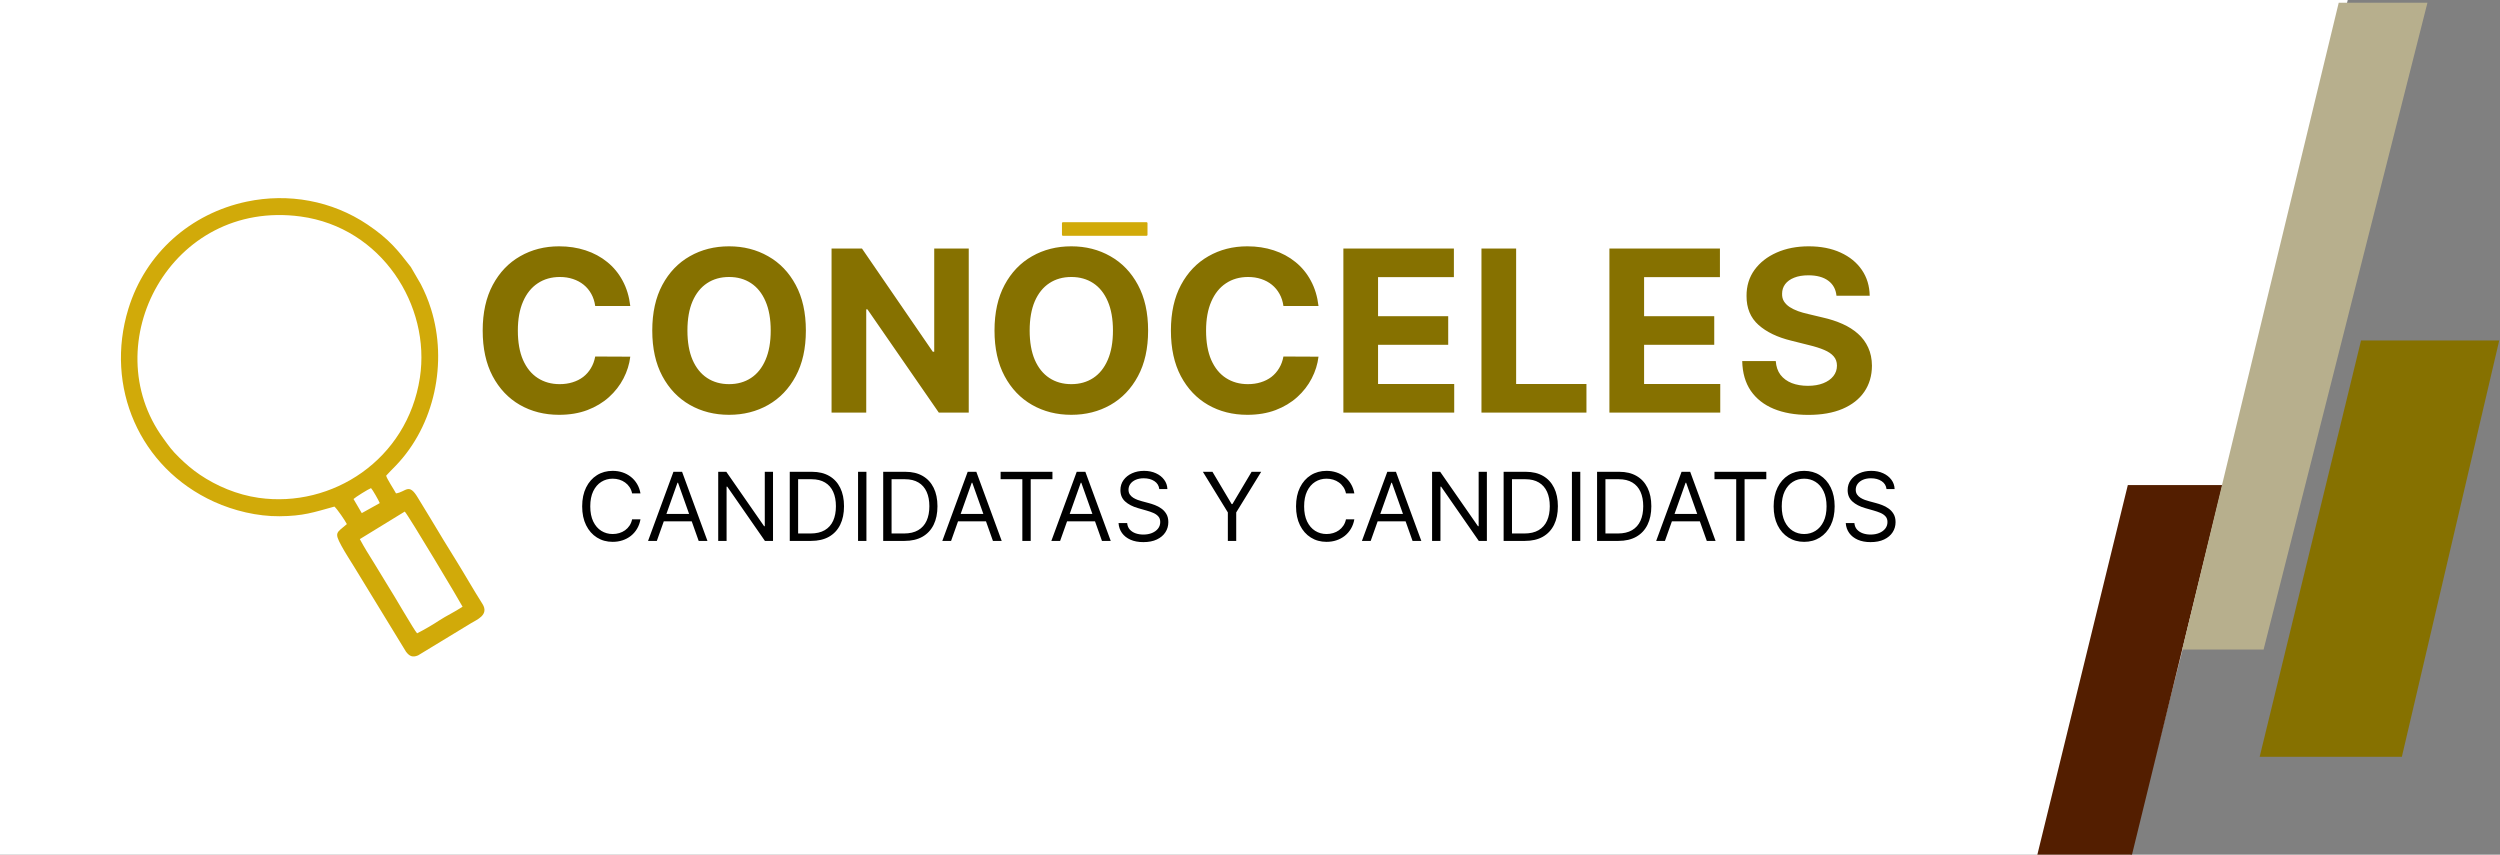 <svg width="1170" height="400" viewBox="0 0 1170 400" fill="none" xmlns="http://www.w3.org/2000/svg">
<rect x="0" y="0" width="1170" height="400" fill="#808080" stroke="none"/>
<g clip-path="url(#clip0_1140_2682)">
<path d="M0 -1H1099L997 400H0V-1Z" fill="white"/>
<path fill-rule="evenodd" clip-rule="evenodd" d="M536.629 110.346H497.403C497.18 110.346 497 110.166 497 109.943V104.402C497 104.179 497.18 103.999 497.403 103.999H536.629C536.852 103.999 537.032 104.179 537.032 104.402V109.943C537.032 110.166 536.852 110.346 536.629 110.346Z" fill="#D1AA09"/>
<path d="M1040.11 227.023H995.818L952.953 402.138L997.61 400.642L1040.11 227.023Z" fill="#531E00"/>
<path d="M1059.36 303.986H1021.27L1094.52 1.289H1136.04L1059.36 303.986Z" fill="#B7AF8D"/>
<path d="M1057.52 354.184H1124.07L1169.64 159.34H1104.97L1057.52 354.184Z" fill="#867100"/>
<path fill-rule="evenodd" clip-rule="evenodd" d="M180.712 222.624C182.04 221.13 183.672 219.549 185.149 218.012C203.487 199.017 209.536 169.54 201.72 144.604C200.345 140.222 198.817 136.654 196.925 132.982L192.257 124.937C186.147 117.07 182.203 111.969 172.061 105.138C155.352 93.884 134.933 90.249 115.461 94.363C89.272 99.897 68.084 118.422 60.069 144.557C48.916 180.948 65.272 218.972 100.209 234.829C109.485 239.04 120.493 241.686 130.795 241.602C141.984 241.506 146.633 239.809 156.513 237.078C157.915 238.35 161.452 243.545 162.336 245.277C157.531 249.422 156.304 249.017 159.773 255.41C161.597 258.782 163.768 262.042 165.797 265.365L190.057 305.073C191.604 307.04 193.037 307.838 195.671 306.713L220.423 291.673C223.012 290.061 229.076 287.812 225.781 282.625C221.545 275.953 217.621 269.025 213.723 262.73C209.607 256.093 205.591 249.59 201.608 242.857C199.579 239.422 197.585 236.358 195.551 232.922C191.284 225.733 190.112 230.178 185.337 230.914C184.428 229.193 180.983 223.974 180.72 222.613L180.712 222.624ZM140.693 101.321C178.633 106.449 201.665 143.049 196.509 176.764C190.631 215.188 155.381 237.884 121.044 232.984C110.876 231.536 101.268 227.378 93.608 222.209C89.916 219.71 86.931 217.118 83.932 214.192C80.26 210.606 79.197 208.965 76.421 205.148C44.259 161.028 79.819 93.094 140.688 101.32L140.693 101.321ZM165.444 233.536C166.375 232.637 172.392 228.886 173.64 228.441C174.291 229.028 177.307 234.281 177.731 235.449L169.308 240.141L165.44 233.534L165.444 233.536ZM189.413 239.418C190.771 240.488 216.104 282.946 216.488 283.949C212.523 286.53 208.717 288.312 205.869 290.18C202.311 292.506 198.757 294.585 195.205 296.392C193.985 295.257 183.969 277.849 181.717 274.42L174.989 263.38C172.723 259.773 170.345 255.977 168.403 252.304L189.413 239.418Z" fill="#D1AA09"/>
<path d="M294.973 143.199H278.557C278.257 141.075 277.645 139.189 276.721 137.54C275.796 135.865 274.609 134.441 273.16 133.267C271.711 132.092 270.037 131.193 268.138 130.568C266.264 129.944 264.228 129.631 262.029 129.631C258.056 129.631 254.595 130.618 251.647 132.592C248.699 134.541 246.412 137.39 244.788 141.138C243.164 144.86 242.352 149.383 242.352 154.705C242.352 160.177 243.164 164.775 244.788 168.497C246.437 172.22 248.736 175.031 251.685 176.93C254.633 178.829 258.044 179.779 261.916 179.779C264.09 179.779 266.102 179.491 267.951 178.917C269.825 178.342 271.486 177.505 272.935 176.406C274.385 175.281 275.584 173.92 276.533 172.32C277.508 170.721 278.183 168.897 278.557 166.848L294.973 166.923C294.549 170.446 293.487 173.845 291.788 177.118C290.113 180.366 287.852 183.277 285.004 185.85C282.18 188.399 278.807 190.423 274.884 191.922C270.986 193.396 266.576 194.133 261.654 194.133C254.808 194.133 248.686 192.584 243.289 189.486C237.917 186.388 233.669 181.903 230.546 176.031C227.448 170.159 225.899 163.05 225.899 154.705C225.899 146.335 227.473 139.214 230.621 133.342C233.769 127.47 238.042 122.997 243.439 119.924C248.836 116.826 254.908 115.277 261.654 115.277C266.102 115.277 270.224 115.901 274.022 117.151C277.845 118.4 281.231 120.224 284.179 122.623C287.128 124.996 289.526 127.907 291.375 131.355C293.249 134.804 294.449 138.751 294.973 143.199ZM377.147 154.705C377.147 163.075 375.56 170.197 372.387 176.068C369.239 181.94 364.941 186.425 359.494 189.523C354.072 192.597 347.975 194.133 341.204 194.133C334.383 194.133 328.261 192.584 322.839 189.486C317.417 186.388 313.132 181.903 309.984 176.031C306.836 170.159 305.261 163.05 305.261 154.705C305.261 146.335 306.836 139.214 309.984 133.342C313.132 127.47 317.417 122.997 322.839 119.924C328.261 116.826 334.383 115.277 341.204 115.277C347.975 115.277 354.072 116.826 359.494 119.924C364.941 122.997 369.239 127.47 372.387 133.342C375.56 139.214 377.147 146.335 377.147 154.705ZM360.693 154.705C360.693 149.283 359.881 144.711 358.257 140.988C356.658 137.265 354.397 134.441 351.473 132.517C348.55 130.593 345.127 129.631 341.204 129.631C337.281 129.631 333.858 130.593 330.935 132.517C328.011 134.441 325.738 137.265 324.114 140.988C322.514 144.711 321.715 149.283 321.715 154.705C321.715 160.127 322.514 164.7 324.114 168.423C325.738 172.145 328.011 174.969 330.935 176.893C333.858 178.817 337.281 179.779 341.204 179.779C345.127 179.779 348.55 178.817 351.473 176.893C354.397 174.969 356.658 172.145 358.257 168.423C359.881 164.7 360.693 160.127 360.693 154.705ZM453.371 116.326V193.084H439.353L405.959 144.773H405.397V193.084H389.168V116.326H403.411L436.542 164.6H437.217V116.326H453.371ZM537.315 154.705C537.315 163.075 535.728 170.197 532.555 176.068C529.407 181.94 525.109 186.425 519.662 189.523C514.24 192.597 508.144 194.133 501.372 194.133C494.551 194.133 488.429 192.584 483.007 189.486C477.585 186.388 473.3 181.903 470.152 176.031C467.004 170.159 465.43 163.05 465.43 154.705C465.43 146.335 467.004 139.214 470.152 133.342C473.3 127.47 477.585 122.997 483.007 119.924C488.429 116.826 494.551 115.277 501.372 115.277C508.144 115.277 514.24 116.826 519.662 119.924C525.109 122.997 529.407 127.47 532.555 133.342C535.728 139.214 537.315 146.335 537.315 154.705ZM520.862 154.705C520.862 149.283 520.05 144.711 518.425 140.988C516.826 137.265 514.565 134.441 511.642 132.517C508.718 130.593 505.295 129.631 501.372 129.631C497.45 129.631 494.026 130.593 491.103 132.517C488.18 134.441 485.906 137.265 484.282 140.988C482.683 144.711 481.883 149.283 481.883 154.705C481.883 160.127 482.683 164.7 484.282 168.423C485.906 172.145 488.18 174.969 491.103 176.893C494.026 178.817 497.45 179.779 501.372 179.779C505.295 179.779 508.718 178.817 511.642 176.893C514.565 174.969 516.826 172.145 518.425 168.423C520.05 164.7 520.862 160.127 520.862 154.705ZM617.062 143.199H600.646C600.346 141.075 599.734 139.189 598.809 137.54C597.885 135.865 596.698 134.441 595.249 133.267C593.8 132.092 592.126 131.193 590.227 130.568C588.353 129.944 586.316 129.631 584.118 129.631C580.145 129.631 576.684 130.618 573.736 132.592C570.787 134.541 568.501 137.39 566.877 141.138C565.253 144.86 564.441 149.383 564.441 154.705C564.441 160.177 565.253 164.775 566.877 168.497C568.526 172.22 570.825 175.031 573.773 176.93C576.722 178.829 580.132 179.779 584.005 179.779C586.179 179.779 588.19 179.491 590.039 178.917C591.913 178.342 593.575 177.505 595.024 176.406C596.473 175.281 597.673 173.92 598.622 172.32C599.597 170.721 600.271 168.897 600.646 166.848L617.062 166.923C616.637 170.446 615.575 173.845 613.876 177.118C612.202 180.366 609.941 183.277 607.092 185.85C604.269 188.399 600.896 190.423 596.973 191.922C593.075 193.396 588.665 194.133 583.743 194.133C576.896 194.133 570.775 192.584 565.378 189.486C560.006 186.388 555.758 181.903 552.635 176.031C549.537 170.159 547.987 163.05 547.987 154.705C547.987 146.335 549.561 139.214 552.71 133.342C555.858 127.47 560.131 122.997 565.528 119.924C570.925 116.826 576.996 115.277 583.743 115.277C588.19 115.277 592.313 115.901 596.111 117.151C599.934 118.4 603.319 120.224 606.268 122.623C609.216 124.996 611.615 127.907 613.464 131.355C615.338 134.804 616.537 138.751 617.062 143.199ZM628.699 193.084V116.326H680.421V129.706H644.928V147.996H677.76V161.376H644.928V179.704H680.571V193.084H628.699ZM693.323 193.084V116.326H709.552V179.704H742.459V193.084H693.323ZM753.206 193.084V116.326H804.927V129.706H769.434V147.996H802.266V161.376H769.434V179.704H805.077V193.084H753.206ZM859.469 138.402C859.17 135.378 857.883 133.029 855.609 131.355C853.335 129.681 850.249 128.844 846.352 128.844C843.703 128.844 841.467 129.219 839.643 129.969C837.819 130.693 836.42 131.705 835.445 133.004C834.496 134.304 834.021 135.778 834.021 137.427C833.971 138.801 834.258 140.001 834.883 141.025C835.532 142.05 836.42 142.937 837.544 143.686C838.668 144.411 839.968 145.048 841.442 145.598C842.916 146.122 844.49 146.572 846.164 146.947L853.06 148.596C856.409 149.346 859.482 150.345 862.28 151.594C865.079 152.844 867.502 154.38 869.551 156.204C871.6 158.028 873.187 160.177 874.311 162.651C875.461 165.124 876.048 167.96 876.073 171.159C876.048 175.856 874.848 179.929 872.475 183.377C870.126 186.8 866.728 189.461 862.28 191.36C857.858 193.234 852.523 194.171 846.277 194.171C840.08 194.171 834.683 193.221 830.085 191.322C825.513 189.423 821.94 186.613 819.366 182.89C816.818 179.142 815.481 174.507 815.356 168.985H831.06C831.235 171.558 831.972 173.707 833.271 175.431C834.596 177.13 836.357 178.417 838.556 179.292C840.78 180.141 843.291 180.566 846.089 180.566C848.838 180.566 851.224 180.166 853.248 179.367C855.297 178.567 856.883 177.455 858.008 176.031C859.132 174.607 859.694 172.97 859.694 171.121C859.694 169.397 859.182 167.948 858.158 166.773C857.158 165.599 855.684 164.6 853.735 163.775C851.811 162.951 849.45 162.201 846.651 161.526L838.293 159.427C831.822 157.853 826.712 155.392 822.964 152.044C819.216 148.696 817.355 144.186 817.38 138.514C817.355 133.867 818.592 129.806 821.09 126.333C823.614 122.86 827.075 120.149 831.472 118.2C835.87 116.251 840.867 115.277 846.464 115.277C852.161 115.277 857.133 116.251 861.381 118.2C865.653 120.149 868.977 122.86 871.35 126.333C873.724 129.806 874.948 133.829 875.023 138.402H859.469Z" fill="#867100"/>
<path d="M299.744 230.91H295.827C295.596 229.783 295.19 228.793 294.611 227.941C294.043 227.088 293.348 226.372 292.527 225.793C291.716 225.203 290.816 224.761 289.826 224.466C288.837 224.172 287.805 224.024 286.731 224.024C284.773 224.024 282.999 224.519 281.409 225.509C279.83 226.498 278.572 227.956 277.635 229.883C276.709 231.81 276.245 234.173 276.245 236.974C276.245 239.774 276.709 242.138 277.635 244.064C278.572 245.991 279.83 247.449 281.409 248.439C282.999 249.428 284.773 249.923 286.731 249.923C287.805 249.923 288.837 249.776 289.826 249.481C290.816 249.186 291.716 248.749 292.527 248.17C293.348 247.581 294.043 246.859 294.611 246.007C295.19 245.143 295.596 244.154 295.827 243.038H299.744C299.449 244.691 298.912 246.17 298.133 247.475C297.354 248.781 296.385 249.891 295.227 250.807C294.069 251.713 292.769 252.402 291.327 252.876C289.895 253.35 288.363 253.587 286.731 253.587C283.973 253.587 281.52 252.913 279.372 251.565C277.224 250.218 275.535 248.302 274.303 245.817C273.071 243.332 272.455 240.385 272.455 236.974C272.455 233.563 273.071 230.615 274.303 228.13C275.535 225.646 277.224 223.729 279.372 222.382C281.52 221.034 283.973 220.361 286.731 220.361C288.363 220.361 289.895 220.597 291.327 221.071C292.769 221.545 294.069 222.24 295.227 223.156C296.385 224.061 297.354 225.167 298.133 226.472C298.912 227.767 299.449 229.246 299.744 230.91ZM307.399 253.145H303.293L315.168 220.803H319.211L331.087 253.145H326.981L317.316 225.919H317.063L307.399 253.145ZM308.915 240.511H325.465V243.985H308.915V240.511ZM361.77 220.803V253.145H357.98L340.357 227.751H340.041V253.145H336.124V220.803H339.914L357.601 246.259H357.917V220.803H361.77ZM379.588 253.145H369.607V220.803H380.03C383.167 220.803 385.852 221.45 388.084 222.745C390.316 224.03 392.026 225.877 393.216 228.288C394.406 230.688 395 233.563 395 236.91C395 240.279 394.4 243.18 393.2 245.612C392 248.033 390.252 249.897 387.957 251.202C385.662 252.497 382.872 253.145 379.588 253.145ZM373.523 249.67H379.335C382.009 249.67 384.225 249.154 385.983 248.123C387.741 247.091 389.052 245.622 389.915 243.717C390.779 241.811 391.21 239.542 391.21 236.91C391.21 234.3 390.784 232.052 389.931 230.167C389.078 228.272 387.805 226.819 386.11 225.809C384.415 224.788 382.304 224.277 379.777 224.277H373.523V249.67ZM405.486 220.803V253.145H401.57V220.803H405.486ZM423.319 253.145H413.339V220.803H423.761C426.899 220.803 429.583 221.45 431.815 222.745C434.047 224.03 435.758 225.877 436.948 228.288C438.137 230.688 438.732 233.563 438.732 236.91C438.732 240.279 438.132 243.18 436.932 245.612C435.732 248.033 433.984 249.897 431.689 251.202C429.394 252.497 426.604 253.145 423.319 253.145ZM417.255 249.67H423.067C425.741 249.67 427.957 249.154 429.715 248.123C431.473 247.091 432.784 245.622 433.647 243.717C434.51 241.811 434.942 239.542 434.942 236.91C434.942 234.3 434.516 232.052 433.663 230.167C432.81 228.272 431.536 226.819 429.841 225.809C428.146 224.788 426.035 224.277 423.509 224.277H417.255V249.67ZM445.108 253.145H441.002L452.878 220.803H456.921L468.796 253.145H464.69L455.025 225.919H454.773L445.108 253.145ZM446.624 240.511H463.174V243.985H446.624V240.511ZM468.287 224.277V220.803H492.543V224.277H482.373V253.145H478.457V224.277H468.287ZM496.136 253.145H492.03L503.905 220.803H507.948L519.824 253.145H515.718L506.053 225.919H505.8L496.136 253.145ZM497.652 240.511H514.202V243.985H497.652V240.511ZM542.548 228.888C542.359 227.288 541.59 226.046 540.243 225.161C538.895 224.277 537.242 223.835 535.284 223.835C533.852 223.835 532.599 224.066 531.525 224.53C530.462 224.993 529.63 225.63 529.03 226.44C528.441 227.251 528.146 228.172 528.146 229.204C528.146 230.067 528.351 230.81 528.762 231.431C529.183 232.041 529.72 232.552 530.373 232.962C531.025 233.363 531.71 233.694 532.426 233.957C533.141 234.21 533.799 234.415 534.4 234.573L537.684 235.458C538.526 235.679 539.463 235.984 540.495 236.374C541.537 236.763 542.532 237.295 543.48 237.969C544.438 238.632 545.228 239.485 545.849 240.527C546.47 241.569 546.78 242.848 546.78 244.364C546.78 246.112 546.322 247.691 545.406 249.102C544.501 250.513 543.175 251.634 541.427 252.465C539.69 253.297 537.579 253.713 535.094 253.713C532.778 253.713 530.773 253.339 529.078 252.592C527.393 251.844 526.067 250.802 525.098 249.465C524.14 248.128 523.598 246.575 523.472 244.806H527.514C527.62 246.028 528.03 247.038 528.746 247.838C529.472 248.628 530.388 249.218 531.494 249.607C532.61 249.986 533.81 250.176 535.094 250.176C536.589 250.176 537.932 249.934 539.121 249.449C540.311 248.954 541.253 248.27 541.948 247.396C542.643 246.512 542.99 245.48 542.99 244.301C542.99 243.227 542.69 242.353 542.09 241.68C541.49 241.006 540.7 240.458 539.721 240.037C538.742 239.616 537.684 239.248 536.547 238.932L532.568 237.795C530.041 237.068 528.041 236.031 526.567 234.684C525.093 233.336 524.356 231.573 524.356 229.394C524.356 227.583 524.845 226.004 525.825 224.656C526.814 223.298 528.141 222.245 529.804 221.498C531.478 220.74 533.347 220.361 535.41 220.361C537.495 220.361 539.348 220.734 540.969 221.482C542.59 222.219 543.875 223.229 544.822 224.514C545.78 225.798 546.286 227.256 546.338 228.888H542.548ZM562.947 220.803H567.432L576.402 235.9H576.781L585.751 220.803H590.236L578.55 239.816V253.145H574.633V239.816L562.947 220.803ZM633.833 230.91H629.917C629.685 229.783 629.28 228.793 628.701 227.941C628.132 227.088 627.438 226.372 626.616 225.793C625.806 225.203 624.906 224.761 623.916 224.466C622.926 224.172 621.895 224.024 620.821 224.024C618.863 224.024 617.089 224.519 615.499 225.509C613.92 226.498 612.662 227.956 611.725 229.883C610.798 231.81 610.335 234.173 610.335 236.974C610.335 239.774 610.798 242.138 611.725 244.064C612.662 245.991 613.92 247.449 615.499 248.439C617.089 249.428 618.863 249.923 620.821 249.923C621.895 249.923 622.926 249.776 623.916 249.481C624.906 249.186 625.806 248.749 626.616 248.17C627.438 247.581 628.132 246.859 628.701 246.007C629.28 245.143 629.685 244.154 629.917 243.038H633.833C633.538 244.691 633.002 246.17 632.222 247.475C631.443 248.781 630.475 249.891 629.317 250.807C628.159 251.713 626.858 252.402 625.416 252.876C623.984 253.35 622.453 253.587 620.821 253.587C618.062 253.587 615.609 252.913 613.462 251.565C611.314 250.218 609.624 248.302 608.392 245.817C607.161 243.332 606.545 240.385 606.545 236.974C606.545 233.563 607.161 230.615 608.392 228.13C609.624 225.646 611.314 223.729 613.462 222.382C615.609 221.034 618.062 220.361 620.821 220.361C622.453 220.361 623.984 220.597 625.416 221.071C626.858 221.545 628.159 222.24 629.317 223.156C630.475 224.061 631.443 225.167 632.222 226.472C633.002 227.767 633.538 229.246 633.833 230.91ZM641.488 253.145H637.382L649.258 220.803H653.301L665.176 253.145H661.07L651.406 225.919H651.153L641.488 253.145ZM643.004 240.511H659.554V243.985H643.004V240.511ZM695.86 220.803V253.145H692.07L674.446 227.751H674.13V253.145H670.214V220.803H674.004L691.691 246.259H692.007V220.803H695.86ZM713.677 253.145H703.697V220.803H714.119C717.257 220.803 719.941 221.45 722.173 222.745C724.405 224.03 726.116 225.877 727.305 228.288C728.495 230.688 729.09 233.563 729.09 236.91C729.09 240.279 728.49 243.18 727.29 245.612C726.09 248.033 724.342 249.897 722.047 251.202C719.752 252.497 716.962 253.145 713.677 253.145ZM707.613 249.67H713.424C716.099 249.67 718.315 249.154 720.073 248.123C721.831 247.091 723.142 245.622 724.005 243.717C724.868 241.811 725.3 239.542 725.3 236.91C725.3 234.3 724.874 232.052 724.021 230.167C723.168 228.272 721.894 226.819 720.199 225.809C718.504 224.788 716.393 224.277 713.867 224.277H707.613V249.67ZM739.576 220.803V253.145H735.659V220.803H739.576ZM757.409 253.145H747.428V220.803H757.851C760.988 220.803 763.673 221.45 765.905 222.745C768.137 224.03 769.848 225.877 771.037 228.288C772.227 230.688 772.822 233.563 772.822 236.91C772.822 240.279 772.222 243.18 771.021 245.612C769.821 248.033 768.074 249.897 765.779 251.202C763.483 252.497 760.694 253.145 757.409 253.145ZM751.345 249.67H757.156C759.83 249.67 762.046 249.154 763.805 248.123C765.563 247.091 766.873 245.622 767.737 243.717C768.6 241.811 769.032 239.542 769.032 236.91C769.032 234.3 768.605 232.052 767.753 230.167C766.9 228.272 765.626 226.819 763.931 225.809C762.236 224.788 760.125 224.277 757.598 224.277H751.345V249.67ZM779.198 253.145H775.092L786.967 220.803H791.01L802.886 253.145H798.78L789.115 225.919H788.862L779.198 253.145ZM780.714 240.511H797.264V243.985H780.714V240.511ZM802.376 224.277V220.803H826.633V224.277H816.463V253.145H812.546V224.277H802.376ZM858.619 236.974C858.619 240.385 858.003 243.332 856.771 245.817C855.54 248.302 853.85 250.218 851.702 251.565C849.555 252.913 847.102 253.587 844.343 253.587C841.585 253.587 839.132 252.913 836.984 251.565C834.837 250.218 833.147 248.302 831.915 245.817C830.683 243.332 830.067 240.385 830.067 236.974C830.067 233.563 830.683 230.615 831.915 228.13C833.147 225.646 834.837 223.729 836.984 222.382C839.132 221.034 841.585 220.361 844.343 220.361C847.102 220.361 849.555 221.034 851.702 222.382C853.85 223.729 855.54 225.646 856.771 228.13C858.003 230.615 858.619 233.563 858.619 236.974ZM854.829 236.974C854.829 234.173 854.361 231.81 853.424 229.883C852.497 227.956 851.239 226.498 849.649 225.509C848.07 224.519 846.301 224.024 844.343 224.024C842.385 224.024 840.611 224.519 839.021 225.509C837.442 226.498 836.184 227.956 835.247 229.883C834.321 231.81 833.857 234.173 833.857 236.974C833.857 239.774 834.321 242.138 835.247 244.064C836.184 245.991 837.442 247.449 839.021 248.439C840.611 249.428 842.385 249.923 844.343 249.923C846.301 249.923 848.07 249.428 849.649 248.439C851.239 247.449 852.497 245.991 853.424 244.064C854.361 242.138 854.829 239.774 854.829 236.974ZM882.891 228.888C882.702 227.288 881.933 226.046 880.586 225.161C879.238 224.277 877.585 223.835 875.627 223.835C874.195 223.835 872.942 224.066 871.869 224.53C870.805 224.993 869.974 225.63 869.373 226.44C868.784 227.251 868.489 228.172 868.489 229.204C868.489 230.067 868.694 230.81 869.105 231.431C869.526 232.041 870.063 232.552 870.716 232.962C871.368 233.363 872.053 233.694 872.769 233.957C873.485 234.21 874.143 234.415 874.743 234.573L878.027 235.458C878.87 235.679 879.807 235.984 880.838 236.374C881.881 236.763 882.875 237.295 883.823 237.969C884.781 238.632 885.571 239.485 886.192 240.527C886.813 241.569 887.124 242.848 887.124 244.364C887.124 246.112 886.666 247.691 885.75 249.102C884.844 250.513 883.518 251.634 881.77 252.465C880.033 253.297 877.922 253.713 875.438 253.713C873.121 253.713 871.116 253.339 869.421 252.592C867.736 251.844 866.41 250.802 865.441 249.465C864.483 248.128 863.941 246.575 863.815 244.806H867.857C867.963 246.028 868.373 247.038 869.089 247.838C869.816 248.628 870.732 249.218 871.837 249.607C872.953 249.986 874.153 250.176 875.438 250.176C876.932 250.176 878.275 249.934 879.464 249.449C880.654 248.954 881.596 248.27 882.291 247.396C882.986 246.512 883.333 245.48 883.333 244.301C883.333 243.227 883.033 242.353 882.433 241.68C881.833 241.006 881.044 240.458 880.065 240.037C879.085 239.616 878.027 239.248 876.89 238.932L872.911 237.795C870.384 237.068 868.384 236.031 866.91 234.684C865.436 233.336 864.699 231.573 864.699 229.394C864.699 227.583 865.189 226.004 866.168 224.656C867.157 223.298 868.484 222.245 870.147 221.498C871.821 220.74 873.69 220.361 875.753 220.361C877.838 220.361 879.691 220.734 881.312 221.482C882.933 222.219 884.218 223.229 885.165 224.514C886.123 225.798 886.629 227.256 886.681 228.888H882.891Z" fill="black"/>
</g>
<defs>
<clipPath id="clip0_1140_2682">
<rect width="1170" height="400" fill="white"/>
</clipPath>
</defs>
</svg>
